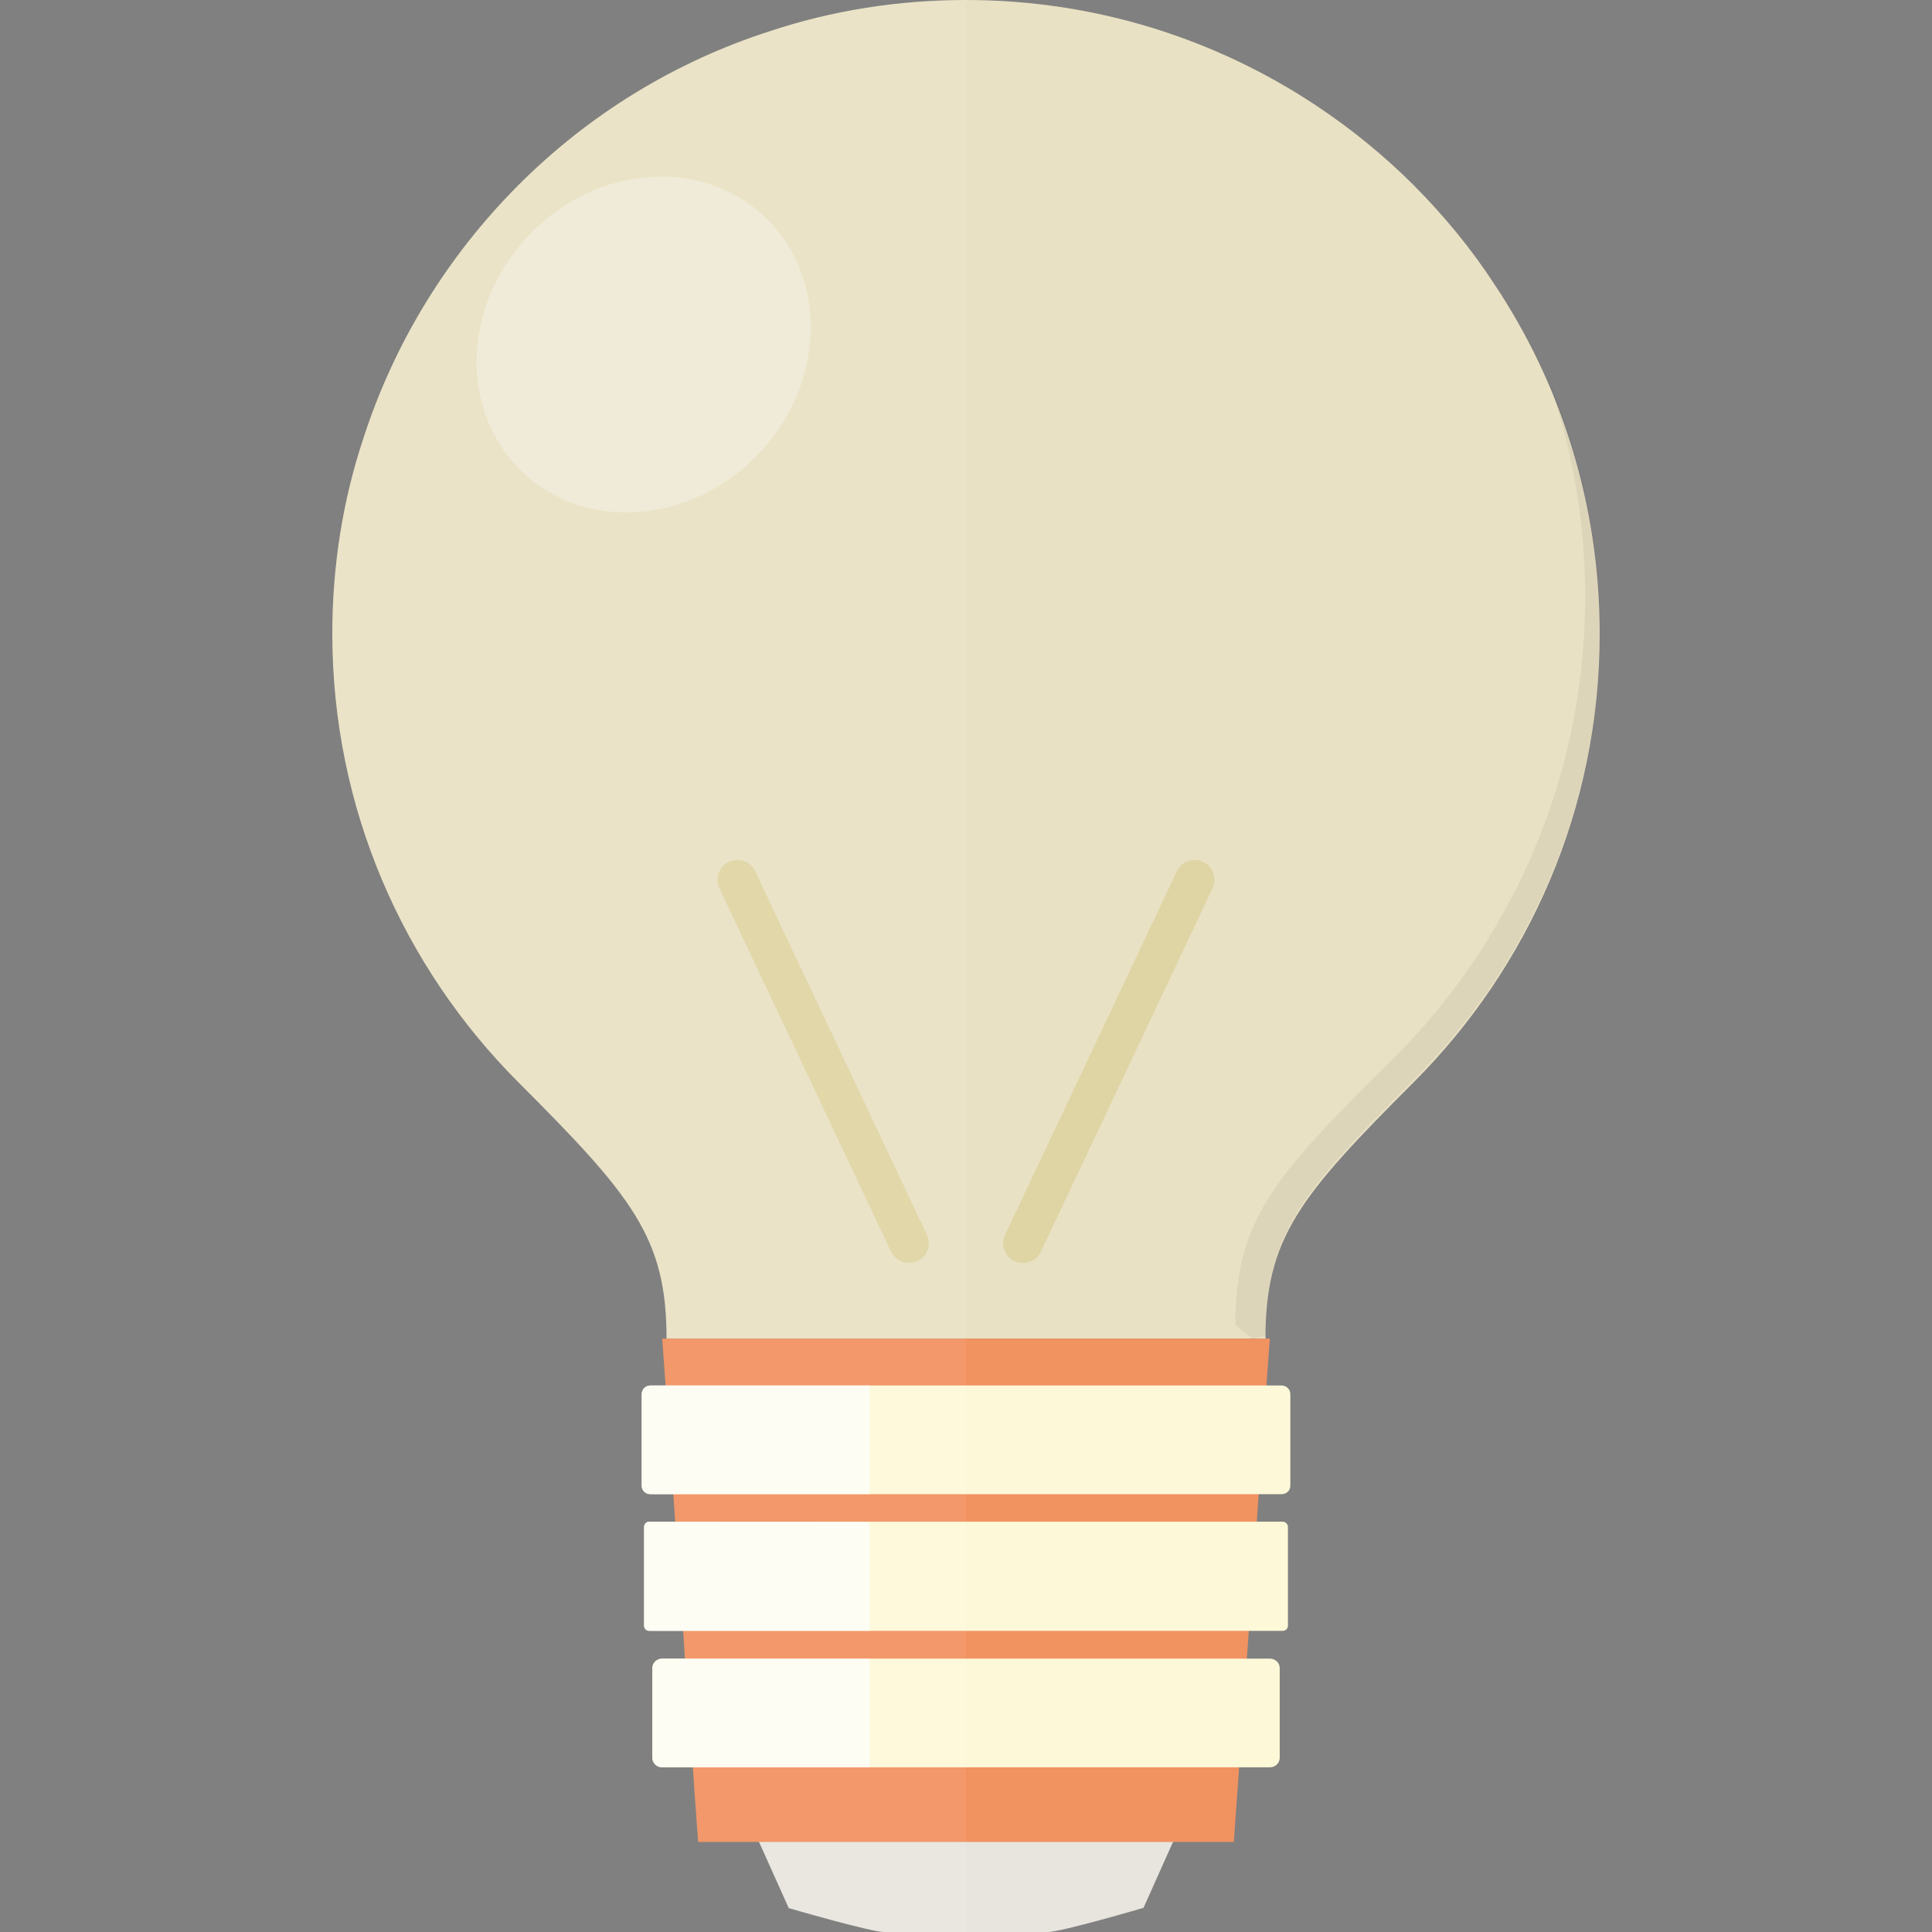 <?xml version="1.0" encoding="utf-8"?>
<!-- Generator: Adobe Illustrator 25.4.1, SVG Export Plug-In . SVG Version: 6.00 Build 0)  -->
<svg version="1.1" id="_x35_" xmlns="http://www.w3.org/2000/svg" xmlns:xlink="http://www.w3.org/1999/xlink" x="0px" y="0px"
	 viewBox="0 0 800 800" style="enable-background:new 0 0 800 800;" xml:space="preserve">
<rect x="0" y="0" width="800" height="800" fill="#808080" stroke="none"/>
<style type="text/css">
	.st0{fill:#E8E5DE;}
	.st1{fill:#E9E1C3;}
	.st2{fill:#F19261;}
	.st3{fill:#DFD4A4;}
	.st4{fill:#FDF9D8;}
	.st5{opacity:0.68;fill:#FFFFFF;enable-background:new    ;}
	.st6{opacity:6.000000e-02;fill:#FFFFFF;enable-background:new    ;}
	.st7{opacity:6.000000e-02;fill:#251531;enable-background:new    ;}
	.st8{opacity:0.3;fill:#FFFFFF;enable-background:new    ;}
</style>
<g>
	<g>
		<g>
			<path class="st0" d="M433.9,800h-67.8c-5.5,0-39.5-9.9-39.5-9.9L306.8,746c0-0.1,0-0.1,0.1-0.1h186.2c0.1,0,0.1,0,0.1,0.1
				L473.5,790C473.5,790,439.4,800,433.9,800z"/>
			<path class="st1" d="M662.4,262.4c0,72.5-29.4,138-76.9,185.6c-47.4,47.4-61.5,64.5-61.5,106.3H276c0-41.8-14.1-58.9-61.5-106.3
				c-47.4-47.5-76.9-113.1-76.9-185.6c0-28.3,4.4-55.5,12.9-81c12.9-39.9,35.1-75.6,64-104.6s64.6-51.2,104.6-64
				C344.5,4.4,371.7,0,400,0c53.6,0,103.4,16.1,145,43.7c14.6,9.7,28.2,20.8,40.5,33.1c12.3,12.4,23.5,25.9,33.1,40.6
				C646.4,159,662.4,208.8,662.4,262.4z"/>
			<polygon class="st2" points="525.8,554.3 524.4,573.7 521.2,618.7 520.4,630.2 517.1,675.3 516.3,686.8 513.1,731.8 510.9,762.7 
				289.1,762.7 287.7,743.6 286.9,731.8 283.7,686.8 283.6,686.8 282.9,675.3 279.6,630.2 278.8,618.7 275.6,573.7 274.2,554.3 			
				"/>
			<g>
				<path class="st3" d="M377.4,522.9c-3.4,0.4-6.9-1.4-8.4-4.6l-71.1-150.5c-1.9-4.1-0.2-9,3.9-10.9c4.1-1.9,9-0.2,10.9,3.9
					l71.1,150.5c1.9,4.1,0.2,9-3.9,10.9C379.1,522.5,378.3,522.8,377.4,522.9z"/>
				<path class="st3" d="M422.6,522.9c3.4,0.4,6.9-1.4,8.4-4.6l71.1-150.5c1.9-4.1,0.2-9-3.9-10.9c-4.1-1.9-9-0.2-10.9,3.9
					l-71.1,150.5c-1.9,4.1-0.2,9,3.9,10.9C420.9,522.5,421.7,522.8,422.6,522.9z"/>
			</g>
			<g>
				<path class="st4" d="M534.3,577.3v37.9c0,2-1.6,3.5-3.6,3.5H269.3c-2,0-3.6-1.5-3.6-3.5v-37.9c0-2,1.6-3.6,3.6-3.6h261.4
					C532.7,573.7,534.3,575.3,534.3,577.3z"/>
				<path class="st4" d="M533.3,632.3v40.9c0,1.1-0.9,2.1-2.1,2.1H268.8c-1.1,0-2.1-0.9-2.1-2.1v-40.9c0-1.2,0.9-2.2,2.1-2.2h262.4
					C532.4,630.2,533.3,631.1,533.3,632.3z"/>
				<path class="st4" d="M529.9,690.7v37.2c0,2.2-1.9,3.9-4,3.9H274.1c-2.2,0-4-1.8-4-3.9v-37.2c0-2.2,1.9-3.9,4-3.9h251.7
					C528,686.8,529.9,688.5,529.9,690.7z"/>
				<path class="st5" d="M360.1,573.7v45h-90.8c-2,0-3.6-1.5-3.6-3.5v-37.9c0-2,1.6-3.6,3.6-3.6H360.1z"/>
				<path class="st5" d="M360.1,630.2v45.1h-91.3c-1.1,0-2.1-0.9-2.1-2.1v-40.9c0-1.2,0.9-2.2,2.1-2.2L360.1,630.2L360.1,630.2z"/>
				<path class="st5" d="M360.1,686.8v45h-85.9c-2.2,0-4-1.7-4-3.9v-37.2c0-2.2,1.9-3.9,4-3.9H360.1L360.1,686.8z"/>
			</g>
		</g>
		<path class="st6" d="M400,0v800h-34c-2.4,0-10.3-2-18.3-4c-2.2-0.6-4.3-1.1-6.4-1.7c-1.4-0.4-2.8-0.8-4.1-1.1
			c-6.1-1.8-10.7-3.1-10.7-3.1l-6.1-13.7l-0.1-0.1l-6-13.5h-25.3l-1.4-19.2l-0.8-11.7h-12.7c-2.2,0-4-1.7-4-3.9v-37.2
			c0-2.2,1.9-3.9,4-3.9h9.5l-0.8-11.5h-14c-1.1,0-2.1-0.9-2.1-2.1v-40.9c0-1.2,0.9-2.2,2.1-2.2h10.8l-0.8-11.5h-9.5
			c-2,0-3.6-1.5-3.6-3.5v-37.9c0-2,1.6-3.6,3.6-3.6h6.3l-1.3-19.3h1.8c0-41.8-14.1-58.9-61.5-106.3
			c-47.4-47.5-76.9-113.1-76.9-185.6c0-28.3,4.4-55.5,12.9-81c12.9-39.9,35.1-75.6,64-104.6s64.6-51.2,104.6-64
			C344.5,4.4,371.7,0,400,0z"/>
	</g>
	<path class="st7" d="M518.8,554.5l-7.3-6c0.3-43,15-60.4,64.2-108.9c49.2-48.5,80.1-115.8,80.7-190.3c0.2-32.2-5.1-63.1-15.2-91.7
		c13.7,31.8,21.3,66.9,21.3,103.7c0,72.5-29.4,138-76.9,185.6c-47.4,47.4-61.5,64.5-61.5,106.3L518.8,554.5z"/>
	
		<ellipse transform="matrix(0.69 -0.723 0.723 0.69 -20.581 237.09)" class="st8" cx="266.7" cy="142.6" rx="72.9" ry="65.7"/>
</g>
</svg>
